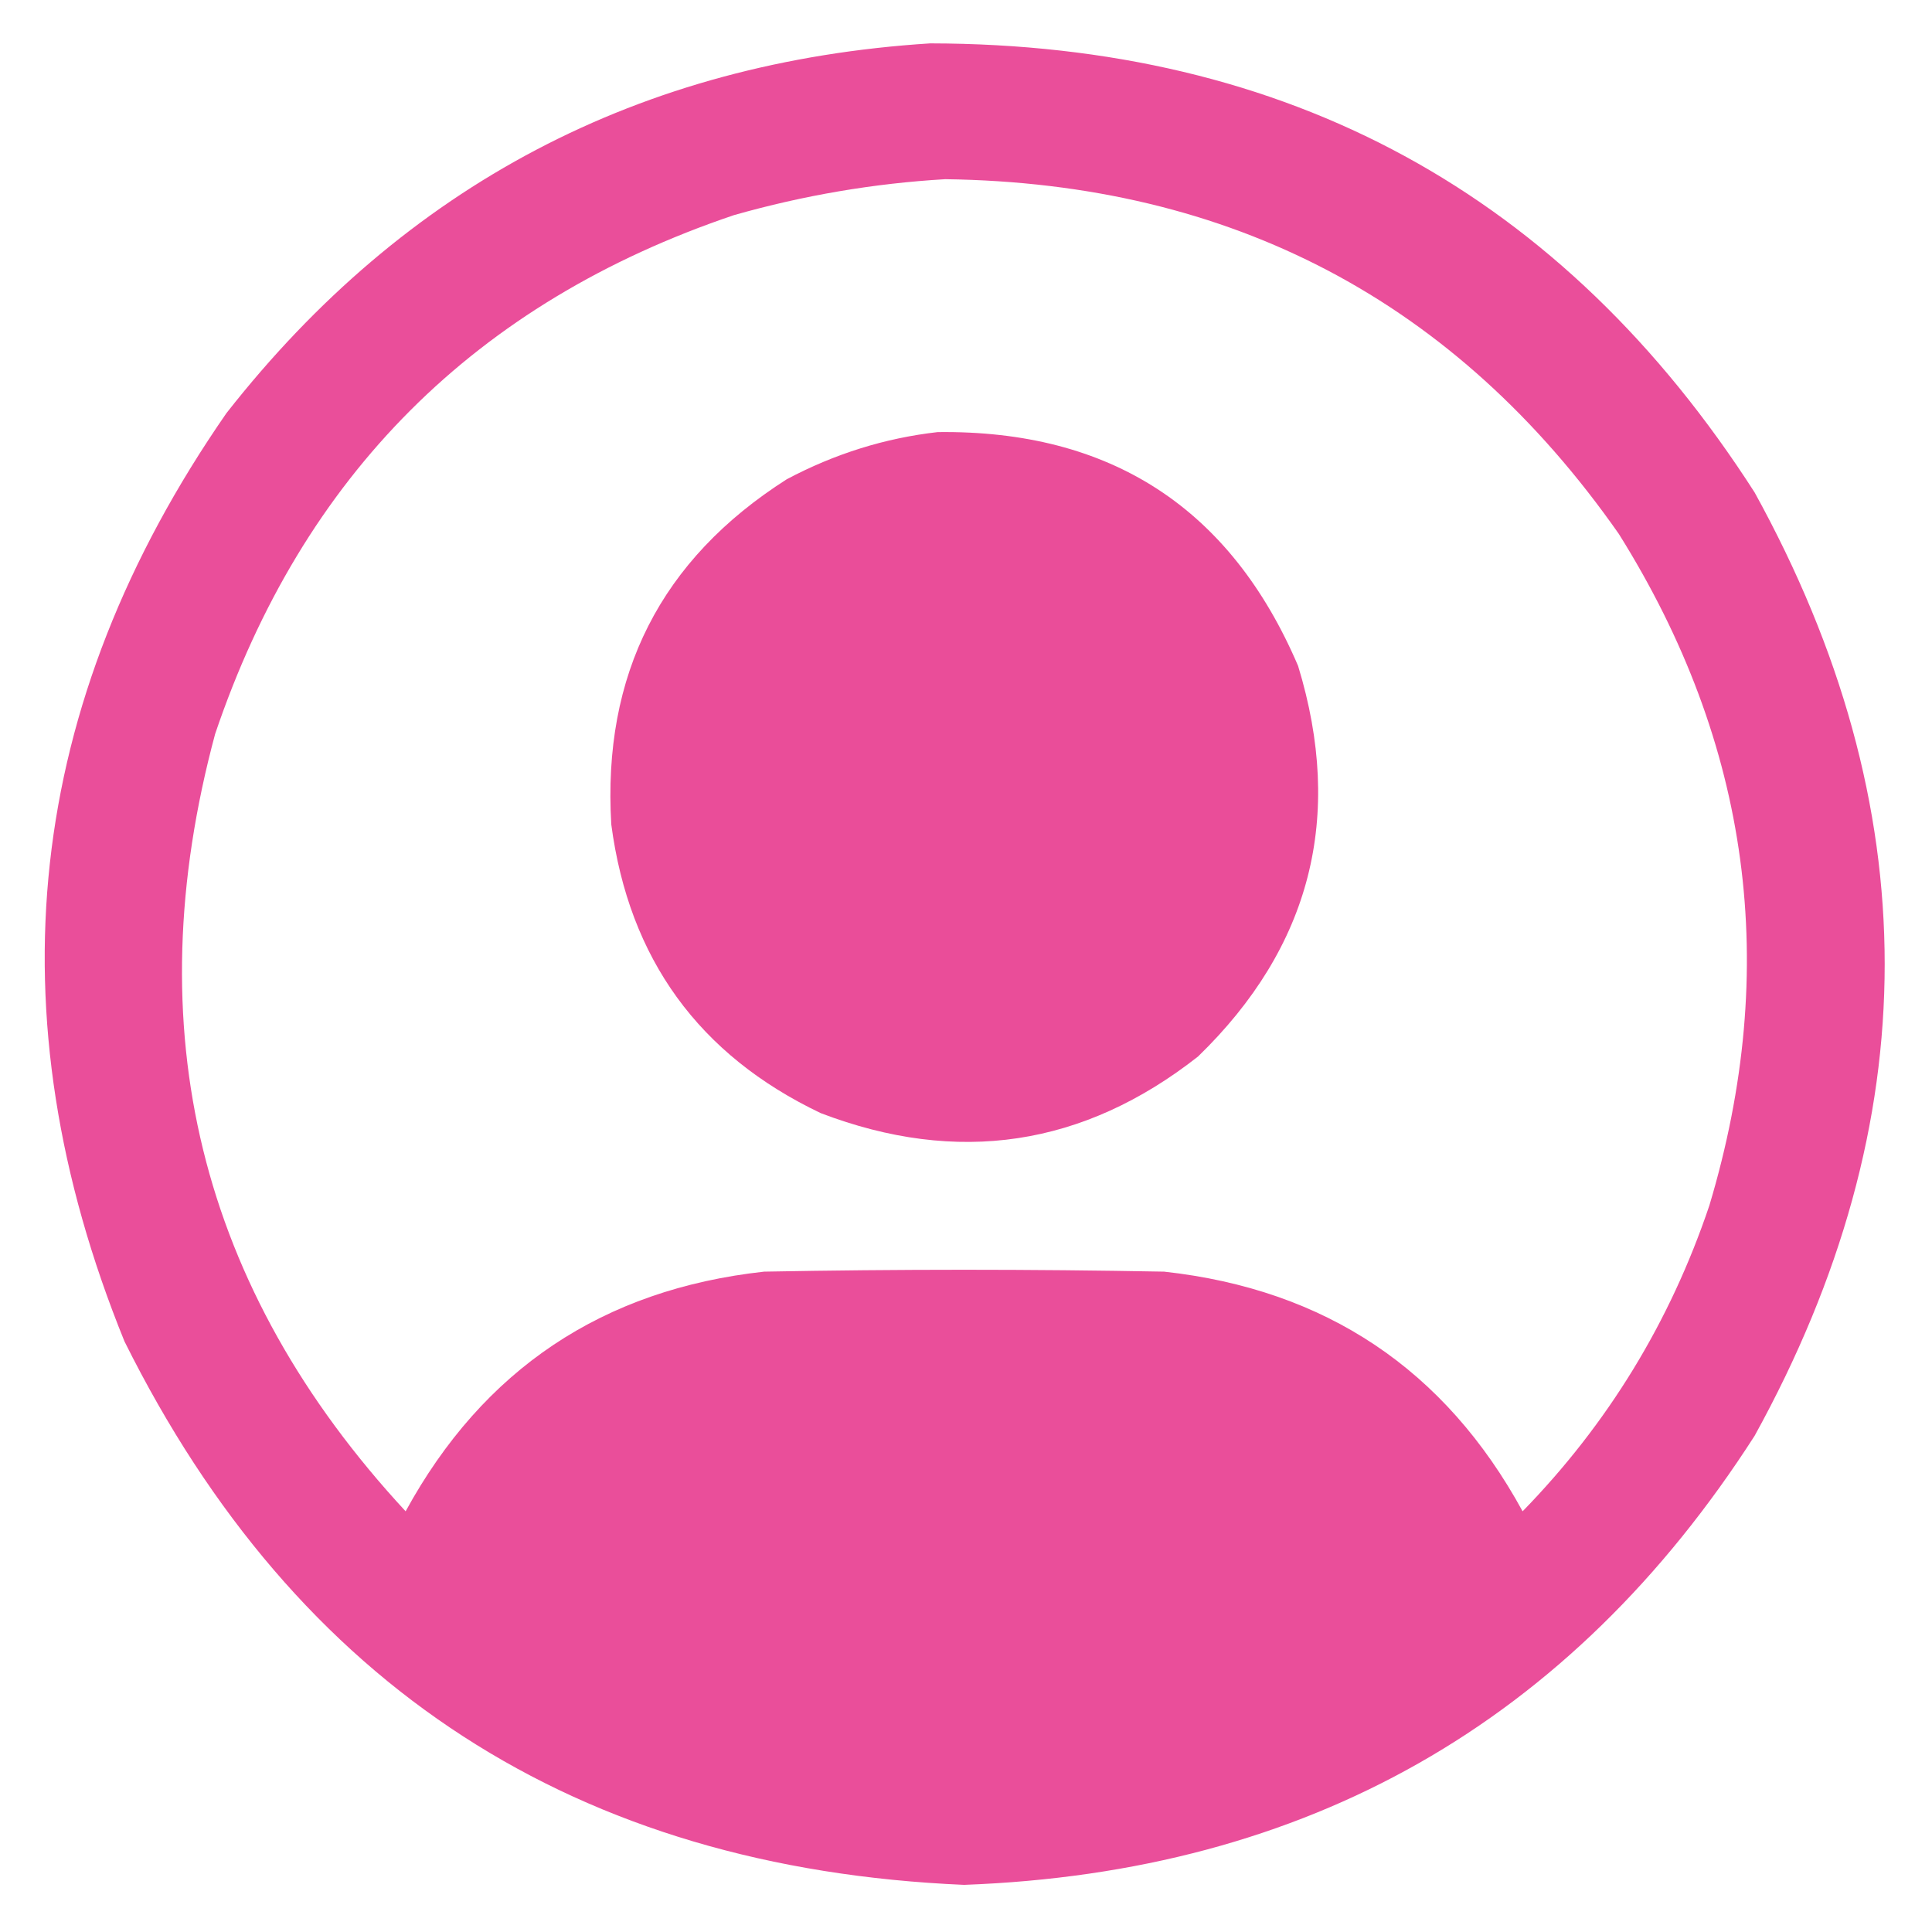 <svg width="20" height="20" viewBox="0 0 20 20" fill="none" xmlns="http://www.w3.org/2000/svg">
<g clip-path="url(#clip0_1659_49)">
<path opacity="0.978" fill-rule="evenodd" clip-rule="evenodd" d="M9.629 0.449C13.334 0.455 16.179 2.005 18.164 5.098C19.959 8.353 19.959 11.608 18.164 14.863C16.259 17.831 13.531 19.381 9.98 19.512C5.966 19.339 3.069 17.464 1.289 13.887C-0.093 10.488 0.259 7.285 2.344 4.277C4.195 1.916 6.624 0.64 9.629 0.449ZM9.785 1.855C12.749 1.895 15.073 3.119 16.758 5.527C18.12 7.701 18.433 10.019 17.695 12.48C17.288 13.687 16.643 14.741 15.762 15.645C14.959 14.175 13.722 13.348 12.051 13.164C10.671 13.138 9.29 13.138 7.91 13.164C6.239 13.348 5.002 14.175 4.199 15.645C2.061 13.336 1.404 10.654 2.227 7.598C3.132 4.922 4.922 3.131 7.598 2.227C8.319 2.022 9.048 1.898 9.785 1.855Z" fill="#EA4B98"/>
<path opacity="0.987" fill-rule="evenodd" clip-rule="evenodd" d="M9.707 4.473C11.495 4.451 12.739 5.259 13.438 6.894C13.915 8.457 13.569 9.805 12.402 10.937C11.215 11.869 9.913 12.064 8.496 11.523C7.235 10.922 6.512 9.926 6.328 8.535C6.235 6.983 6.84 5.792 8.145 4.961C8.64 4.698 9.161 4.535 9.707 4.473Z" fill="#EA4B98"/>
</g>
<defs>
<clipPath id="clip0_1659_49">
<rect width="20" height="20" fill="white"/>
</clipPath>
</defs>
</svg>
